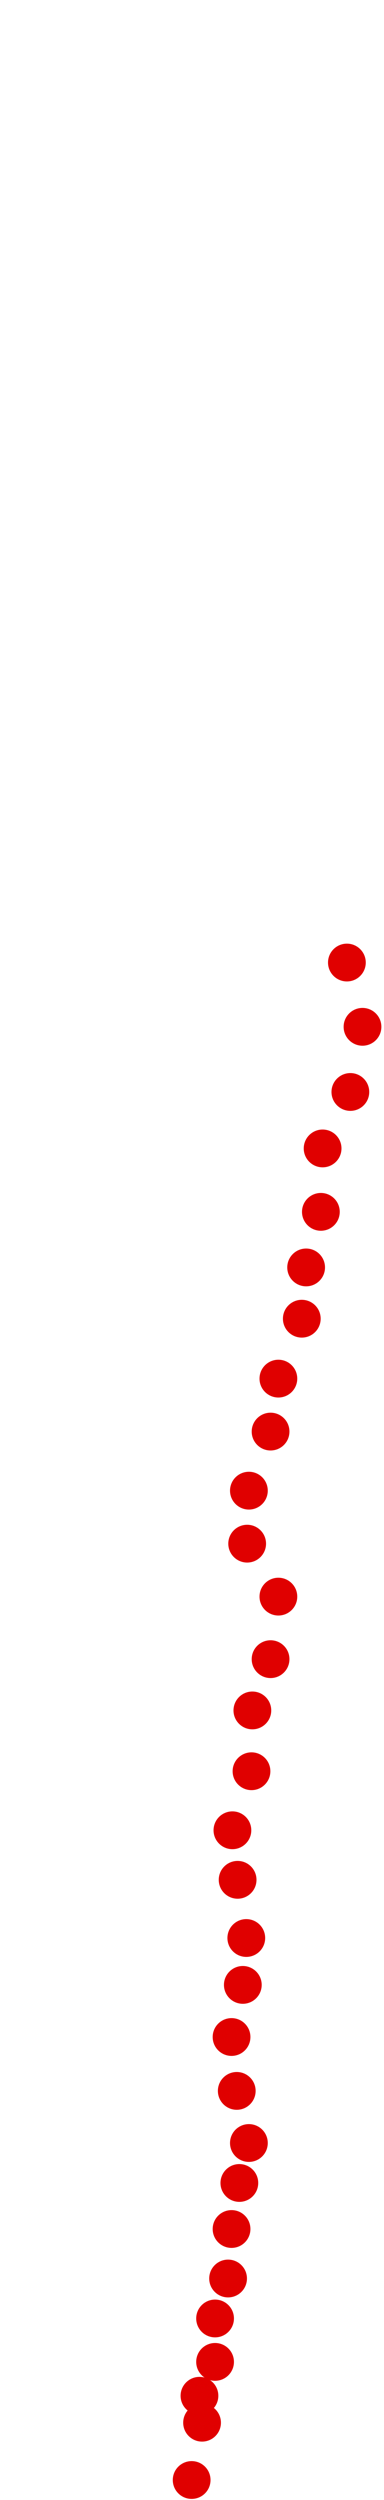 <?xml version="1.0" encoding="UTF-8"?>
<!-- Created with Inkscape (http://www.inkscape.org/) -->
<svg width="100" height="650" version="1.1" viewBox="0 0 100 650" xmlns="http://www.w3.org/2000/svg" xmlns:cc="http://creativecommons.org/ns#" xmlns:dc="http://purl.org/dc/elements/1.1/" xmlns:rdf="http://www.w3.org/1999/02/22-rdf-syntax-ns#">
 <g transform="translate(23.036 62.583)" fill="#e00000">
  <circle cx="26.875" cy="582.22" r="4.915"/>
  <circle cx="29.585" cy="567.32" r="4.915"/>
  <circle cx="28.907" cy="560.32" r="4.915"/>
  <circle cx="32.973" cy="551.51" r="4.915"/>
  <circle cx="32.973" cy="540.22" r="4.915"/>
  <circle cx="36.36" cy="529.83" r="4.915"/>
  <circle cx="37.264" cy="516.96" r="4.915"/>
  <circle cx="39.296" cy="504.99" r="4.915"/>
  <circle cx="41.78" cy="494.6" r="4.915"/>
  <circle cx="38.619" cy="481.05" r="4.915"/>
  <circle cx="37.264" cy="467.04" r="4.915"/>
  <circle cx="40.199" cy="453.49" r="4.915"/>
  <circle cx="41.103" cy="441.3" r="4.915"/>
  <circle cx="38.844" cy="426.17" r="4.915"/>
  <circle cx="37.489" cy="413.29" r="4.915"/>
  <circle cx="42.458" cy="397.94" r="4.915"/>
  <circle cx="42.684" cy="382.13" r="4.915"/>
  <circle cx="47.426" cy="368.8" r="4.915"/>
  <circle cx="49.459" cy="352.54" r="4.915"/>
  <circle cx="41.329" cy="338.77" r="4.915"/>
  <circle cx="41.78" cy="324.99" r="4.915"/>
  <circle cx="47.426" cy="309.63" r="4.915"/>
  <circle cx="49.459" cy="295.86" r="4.915"/>
  <circle cx="55.557" cy="280.28" r="4.915"/>
  <circle cx="56.686" cy="266.95" r="4.915"/>
  <circle cx="60.525" cy="252.5" r="4.915"/>
  <circle cx="60.977" cy="236.01" r="4.915"/>
  <circle cx="68.204" cy="221.33" r="4.915"/>
  <circle cx="71.365" cy="204.39" r="4.915"/>
  <circle cx="67.3" cy="187.68" r="4.915"/>
 </g>
</svg>
